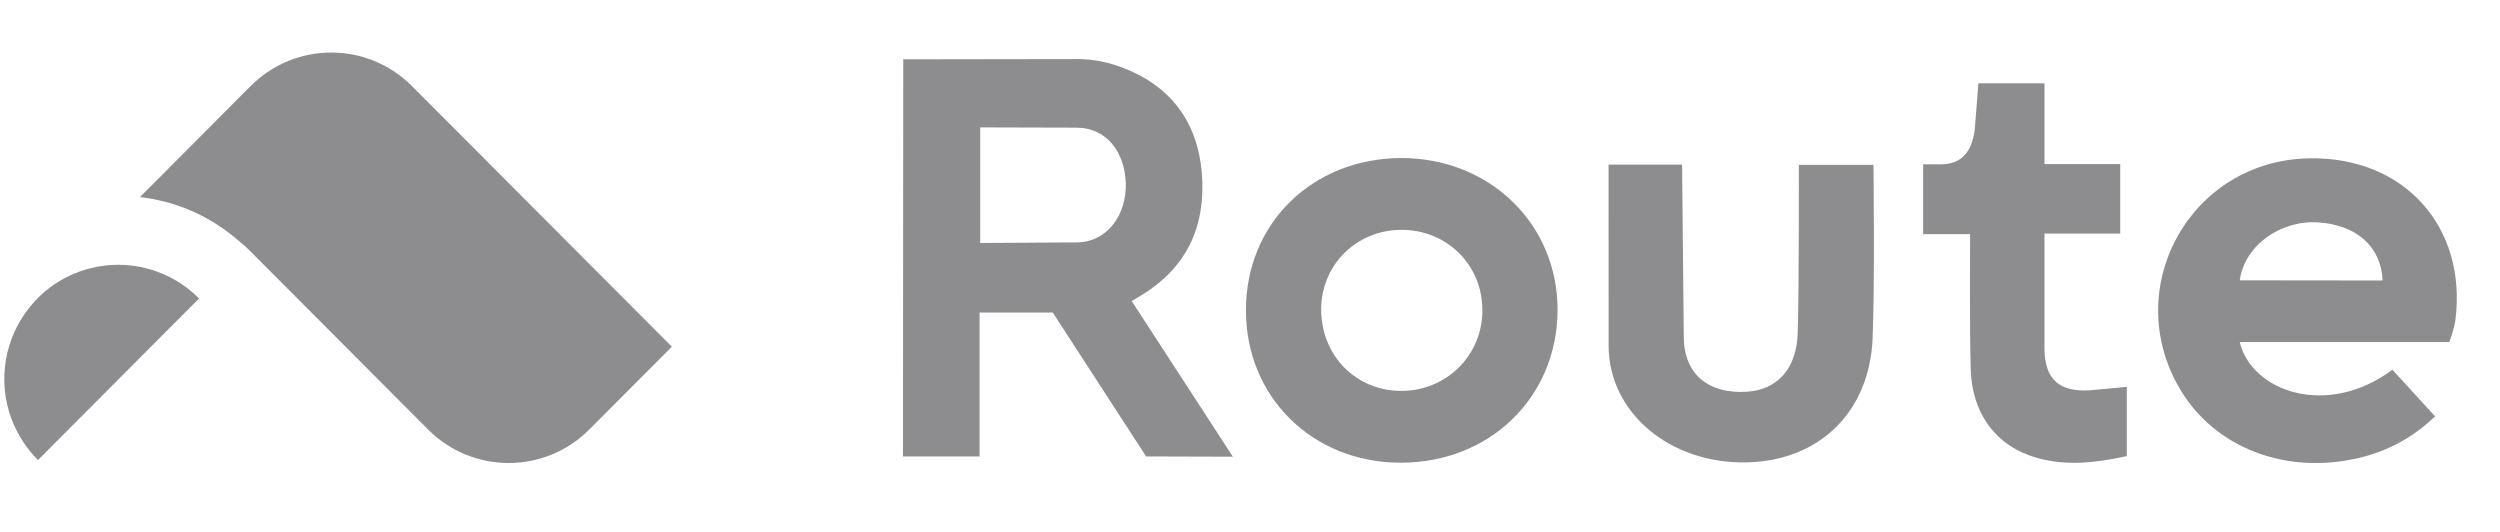 <svg class="combination_mark dark grey" fill="none" height="10" viewBox="0 0 47 10" width="47" xmlns="http://www.w3.org/2000/svg"><g fill="#8d8d90"><path d="m4.713 1.617c.836-.839 2.194-.839 3.03 0l4.888 4.901-1.553 1.557c-.836.839-2.194.839-3.03 0l-3.368-3.378c-.059-.059-.122-.114-.187-.165-.279-.243-.592-.443-.936-.586-.299-.125-.608-.204-.926-.241z"/><path d="m.246 7.951c.11.261.269.498.468.698l3.028-3.037c-.199-.202-.435-.361-.696-.469-.258-.108-.537-.165-.82-.165-.283 0-.562.055-.822.163-.26.106-.497.265-.696.465-.197.2-.356.437-.464.698s-.163.541-.163.825c0 .284.057.563.165.823z"/><g clip-rule="evenodd" fill-rule="evenodd"><path d="m20.222 1.11c.268 0 .535.038.787.129h.005c.953.333 1.494 1.006 1.58 2.012.08.984-.268 1.775-1.141 2.302-.019.012-.038.023-.057.035l-0.0 0c-.035.022-.072.045-.12.072l1.902 2.926-1.631-.005-1.755-2.705h-1.376v2.705h-1.44l.005-7.465s2.217-.005 3.24-.005zm-1.794 1.285v2.173l1.805-.011c.599 0 .948-.538.932-1.108-.016-.57-.344-1.049-.932-1.049z"/><path d="m44.977 6.951.803.877c-.412.393-.883.651-1.43.78-1.371.328-2.715-.188-3.368-1.296-1.125-1.909.198-4.287 2.415-4.335 1.794-.043 2.993 1.285 2.763 3.055-.016.102-.073.298-.113.399h-3.94c.218.921 1.633 1.44 2.87.52zm-2.87-1.681 2.686.003c-.027-.645-.501-1.049-1.219-1.092-.702-.043-1.376.433-1.467 1.089z"/><path d="m29.282 5.843c.011-1.624-1.269-2.872-2.94-2.872-1.665.005-2.918 1.226-2.918 2.856-.005 1.63 1.242 2.867 2.902 2.872 1.676.005 2.945-1.226 2.956-2.856zm-2.945-1.522c.862-.005 1.532.656 1.532 1.511 0 .855-.68 1.517-1.526 1.517-.846 0-1.494-.656-1.505-1.511-.011-.844.653-1.511 1.499-1.517z"/></g><path d="m30.241 3.095h1.382l.032 3.232c0 .709.466 1.081 1.178 1.038.573-.032.943-.425.964-1.103.027-.941.021-3.163.021-3.163h1.403s.027 2.205-.016 3.27c-.064 1.388-1.007 2.291-2.361 2.324-1.456.032-2.602-.942-2.602-2.194z"/><path d="m39.984 8.575v-1.302l-.702.065c-.568.032-.835-.204-.846-.769v-2.178h1.424v-1.307h-1.424v-1.517h-1.242l-.069.871c-.06.452-.272.644-.627.651h-.343v1.312h.883s-.011 1.796.011 2.533c.021.844.482 1.458 1.242 1.673.562.161 1.125.091 1.692-.032z"/></g></svg>